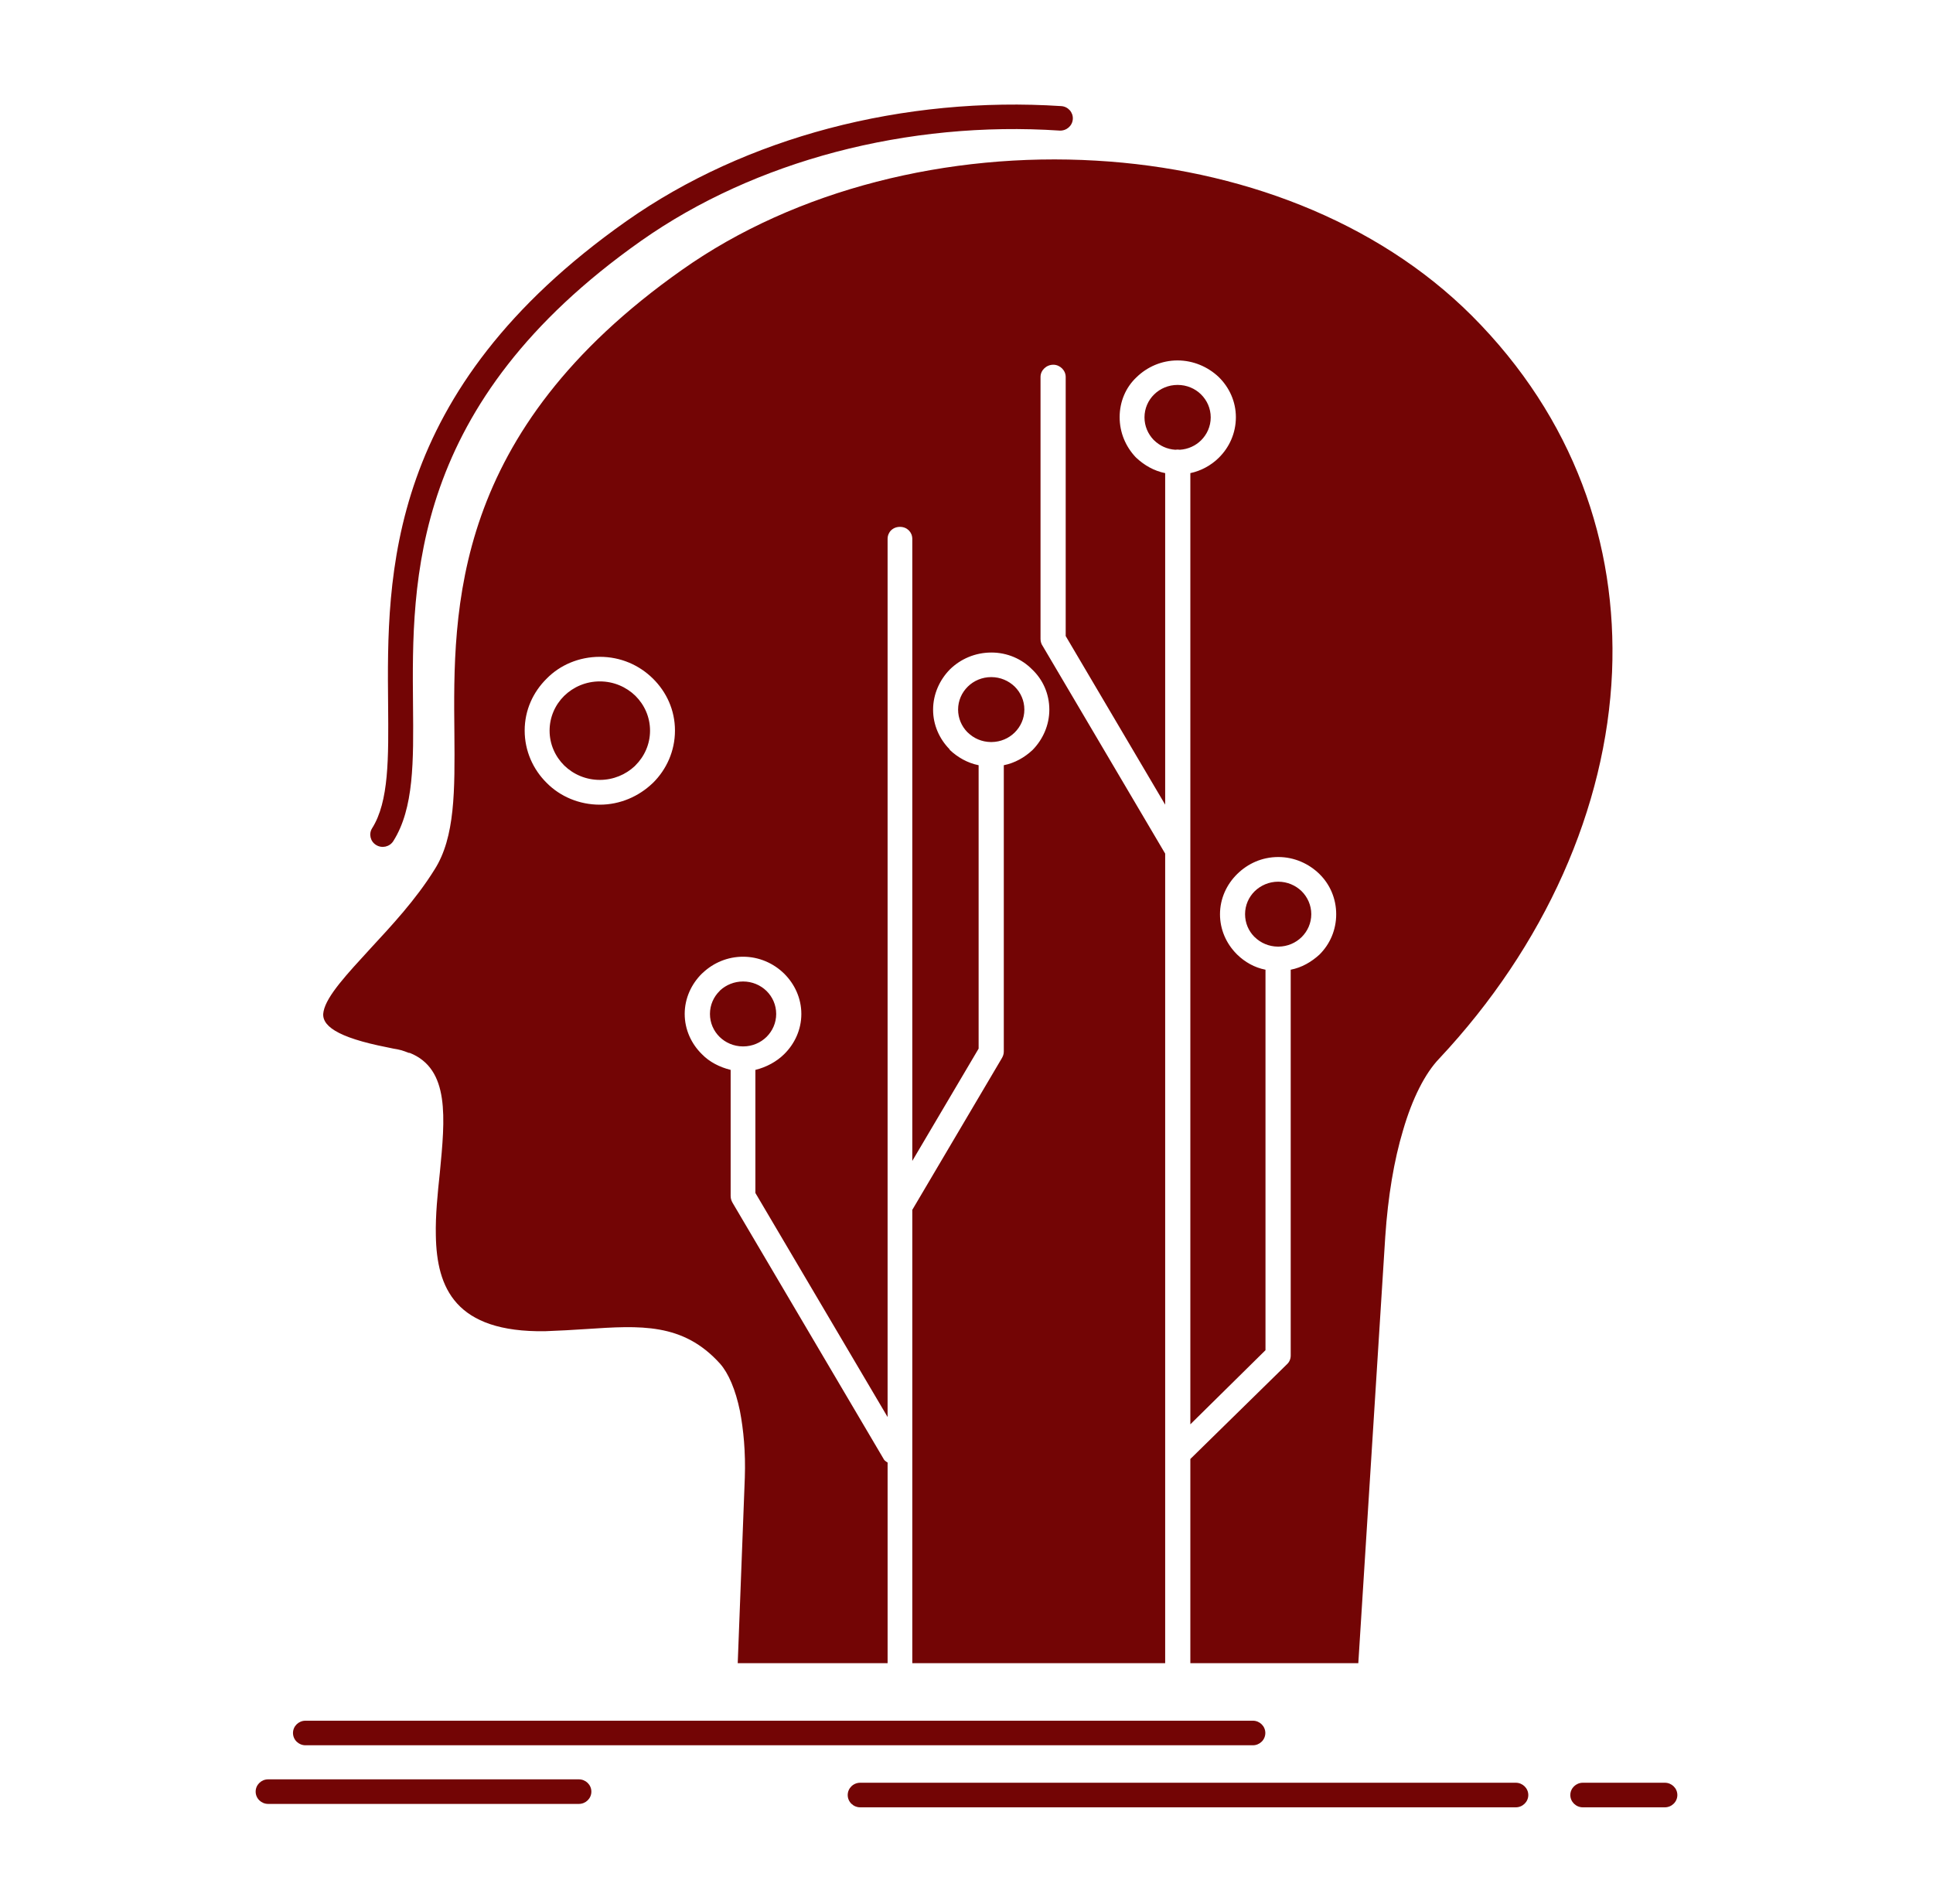<svg xmlns="http://www.w3.org/2000/svg" width="200" height="197" viewBox="0 0 200 197" fill="none">
    <path fill-rule="evenodd" clip-rule="evenodd" d="M124.267 40.8C123.65 40.19 122.791 39.818 121.843 39.818C120.893 39.818 120.04 40.19 119.417 40.8C118.796 41.409 118.416 42.246 118.416 43.176C118.416 44.075 118.775 44.891 119.36 45.501L119.417 45.553C119.987 46.111 120.751 46.472 121.606 46.524C121.679 46.514 121.763 46.504 121.843 46.504C121.922 46.504 122 46.514 122.079 46.524C122.933 46.472 123.697 46.111 124.267 45.553C124.883 44.943 125.268 44.106 125.268 43.176C125.269 42.246 124.883 41.409 124.267 40.8ZM104.986 71.025C104.364 70.425 103.511 70.043 102.562 70.043C101.613 70.043 100.754 70.416 100.137 71.025C99.515 71.635 99.13 72.472 99.13 73.402C99.13 74.301 99.494 75.127 100.079 75.727L100.137 75.779C100.748 76.378 101.586 76.75 102.514 76.76H102.524H102.561H102.592H102.603C103.531 76.751 104.374 76.378 104.981 75.779C105.602 75.168 105.986 74.332 105.986 73.402C105.987 72.472 105.603 71.635 104.986 71.025ZM134.672 92.188C134.055 91.589 133.196 91.207 132.247 91.207C131.303 91.207 130.445 91.589 129.823 92.188C129.2 92.798 128.822 93.646 128.822 94.566C128.822 95.475 129.18 96.291 129.765 96.89L129.823 96.942C130.434 97.541 131.277 97.913 132.205 97.924H132.216H132.247H132.279H132.289C133.217 97.913 134.06 97.541 134.672 96.942C135.288 96.332 135.673 95.496 135.673 94.566C135.673 93.646 135.288 92.798 134.672 92.188ZM79.312 102.512C78.685 101.902 77.826 101.53 76.882 101.53C75.965 101.53 75.127 101.882 74.51 102.45L74.457 102.512C73.836 103.122 73.456 103.958 73.456 104.889C73.456 105.819 73.836 106.655 74.457 107.266C75.069 107.865 75.913 108.236 76.84 108.247H76.85H76.883H76.915H76.925C77.852 108.237 78.696 107.865 79.308 107.266C79.924 106.655 80.309 105.819 80.309 104.889C80.309 103.958 79.929 103.122 79.312 102.512ZM62.061 67.945C64.211 67.945 66.13 68.793 67.548 70.188C68.966 71.583 69.836 73.464 69.836 75.572C69.836 77.68 68.966 79.602 67.548 80.997L67.501 81.038C66.088 82.382 64.164 83.24 62.061 83.24C59.911 83.24 57.945 82.382 56.574 80.997C55.156 79.602 54.286 77.68 54.286 75.572C54.286 73.464 55.156 71.583 56.574 70.188C57.944 68.793 59.91 67.945 62.061 67.945ZM76.882 98.968C78.527 98.968 80.034 99.639 81.13 100.714C82.227 101.799 82.912 103.276 82.912 104.889C82.912 106.501 82.227 107.978 81.13 109.053C80.356 109.817 79.301 110.396 78.157 110.675V123.406L91.836 146.585V55.752C91.836 55.039 92.379 54.502 93.116 54.502C93.844 54.502 94.392 55.039 94.392 55.752V120.09L101.254 108.475V79.158C100.111 78.93 99.104 78.352 98.282 77.587L98.234 77.494C97.186 76.419 96.543 74.983 96.543 73.413C96.543 71.8 97.227 70.323 98.282 69.248C99.379 68.173 100.886 67.501 102.583 67.501C104.227 67.501 105.734 68.173 106.789 69.248C107.886 70.281 108.57 71.759 108.57 73.413C108.57 75.035 107.886 76.513 106.831 77.587C106.009 78.352 105.008 78.93 103.859 79.158V108.784C103.859 109.053 103.769 109.281 103.632 109.508L94.392 125.153V172.047H120.556V88.303L107.886 66.83C107.749 66.644 107.659 66.375 107.659 66.107V38.991C107.659 38.309 108.254 37.73 108.982 37.73C109.672 37.73 110.263 38.309 110.263 38.991V65.796L120.556 83.24V48.943C119.413 48.715 118.406 48.137 117.584 47.372L117.489 47.279C116.482 46.204 115.845 44.768 115.845 43.155C115.845 41.544 116.482 40.066 117.584 39.032C118.681 37.957 120.188 37.285 121.832 37.285C123.482 37.285 124.989 37.957 126.086 38.991C127.188 40.065 127.872 41.543 127.872 43.155C127.872 44.808 127.188 46.296 126.086 47.372C125.311 48.136 124.257 48.715 123.161 48.942V147.339L130.935 139.672V100.311C129.791 100.094 128.785 99.505 128.01 98.75L127.92 98.658C126.866 97.583 126.228 96.147 126.228 94.576C126.228 92.964 126.913 91.486 128.01 90.412C129.106 89.337 130.572 88.655 132.264 88.655C133.908 88.655 135.421 89.337 136.517 90.412C137.614 91.486 138.251 92.964 138.251 94.576C138.251 96.188 137.614 97.665 136.517 98.75C135.69 99.505 134.688 100.094 133.545 100.311V140.219C133.545 140.571 133.408 140.891 133.175 141.108L123.161 150.925V172.047H140.539L143.327 127.933C143.607 123.758 144.244 119.996 145.161 116.948C146.121 113.631 147.449 111.027 148.909 109.508C159.841 97.851 166.197 83.549 166.793 69.516C167.341 56.289 162.856 43.248 152.293 32.667C142.368 22.756 128.1 17.466 113.421 16.619C98.146 15.72 82.365 19.574 70.569 27.913C46.692 44.726 46.881 62.965 47.014 75.882C47.061 81.751 47.103 86.597 44.958 89.956C43.034 93.056 40.525 95.743 38.327 98.12C35.902 100.765 33.8 103.008 33.478 104.62C33.157 106.056 34.801 107.307 40.061 108.34L40.704 108.475C41.3 108.567 41.622 108.65 42.307 108.918H42.397C46.556 110.583 46.054 115.646 45.506 121.34C45.28 123.447 45.047 125.732 45.095 127.798C45.184 133.223 47.103 137.842 56.39 137.708C57.856 137.656 59.321 137.573 60.691 137.481C66.226 137.119 70.664 136.809 74.501 141.066C75.371 142.048 76.103 143.753 76.557 145.954C76.926 147.876 77.153 150.212 77.063 152.857L76.33 172.047H91.837V151.286C91.653 151.193 91.469 151.059 91.379 150.842L75.83 124.481C75.693 124.253 75.597 124.026 75.597 123.716V110.674C74.459 110.395 73.405 109.858 72.625 109.052C71.529 107.978 70.843 106.5 70.843 104.888C70.843 103.276 71.529 101.798 72.625 100.713L72.72 100.631C73.814 99.598 75.28 98.968 76.882 98.968ZM31.611 180.541C30.895 180.541 30.315 179.973 30.315 179.27C30.315 178.567 30.895 177.999 31.611 177.999H129.627C130.338 177.999 130.918 178.567 130.918 179.27C130.918 179.973 130.339 180.541 129.627 180.541H31.611ZM89.006 186.959C88.289 186.959 87.709 186.39 87.709 185.688C87.709 184.985 88.289 184.416 89.006 184.416H156.83C157.541 184.416 158.127 184.985 158.127 185.688C158.127 186.39 157.541 186.959 156.83 186.959H89.006ZM163.772 186.959C163.06 186.959 162.475 186.39 162.475 185.688C162.475 184.985 163.06 184.416 163.772 184.416H172.253C172.964 184.416 173.549 184.985 173.549 185.688C173.549 186.39 172.964 186.959 172.253 186.959H163.772ZM27.748 186.607C27.031 186.607 26.452 186.039 26.452 185.336C26.452 184.633 27.031 184.065 27.748 184.065H59.889C60.606 184.065 61.186 184.633 61.186 185.336C61.186 186.039 60.606 186.607 59.889 186.607H27.748ZM40.699 87.001C40.324 87.601 39.528 87.786 38.922 87.415C38.316 87.053 38.132 86.267 38.501 85.679C40.25 82.909 40.203 78.414 40.156 72.937C40.029 59.504 39.845 40.469 64.802 22.881C71.022 18.5 78.19 15.285 85.763 13.281C93.517 11.235 101.723 10.45 109.799 10.976C110.51 11.018 111.047 11.627 111 12.32C110.953 13.022 110.336 13.55 109.625 13.508C101.84 12.991 93.923 13.756 86.433 15.73C79.138 17.662 72.254 20.741 66.314 24.927C42.438 41.761 42.612 60.031 42.733 72.916C42.79 78.796 42.833 83.611 40.699 87.001ZM65.74 71.976C64.791 71.057 63.494 70.488 62.061 70.488C60.627 70.488 59.326 71.056 58.382 71.976C57.444 72.896 56.864 74.177 56.864 75.582C56.864 76.988 57.444 78.259 58.382 79.189C59.326 80.108 60.628 80.677 62.061 80.677C63.463 80.677 64.739 80.129 65.676 79.251L65.734 79.189C66.673 78.259 67.257 76.988 67.257 75.582C67.257 74.177 66.678 72.906 65.74 71.976Z" fill="#730505"/>
</svg>